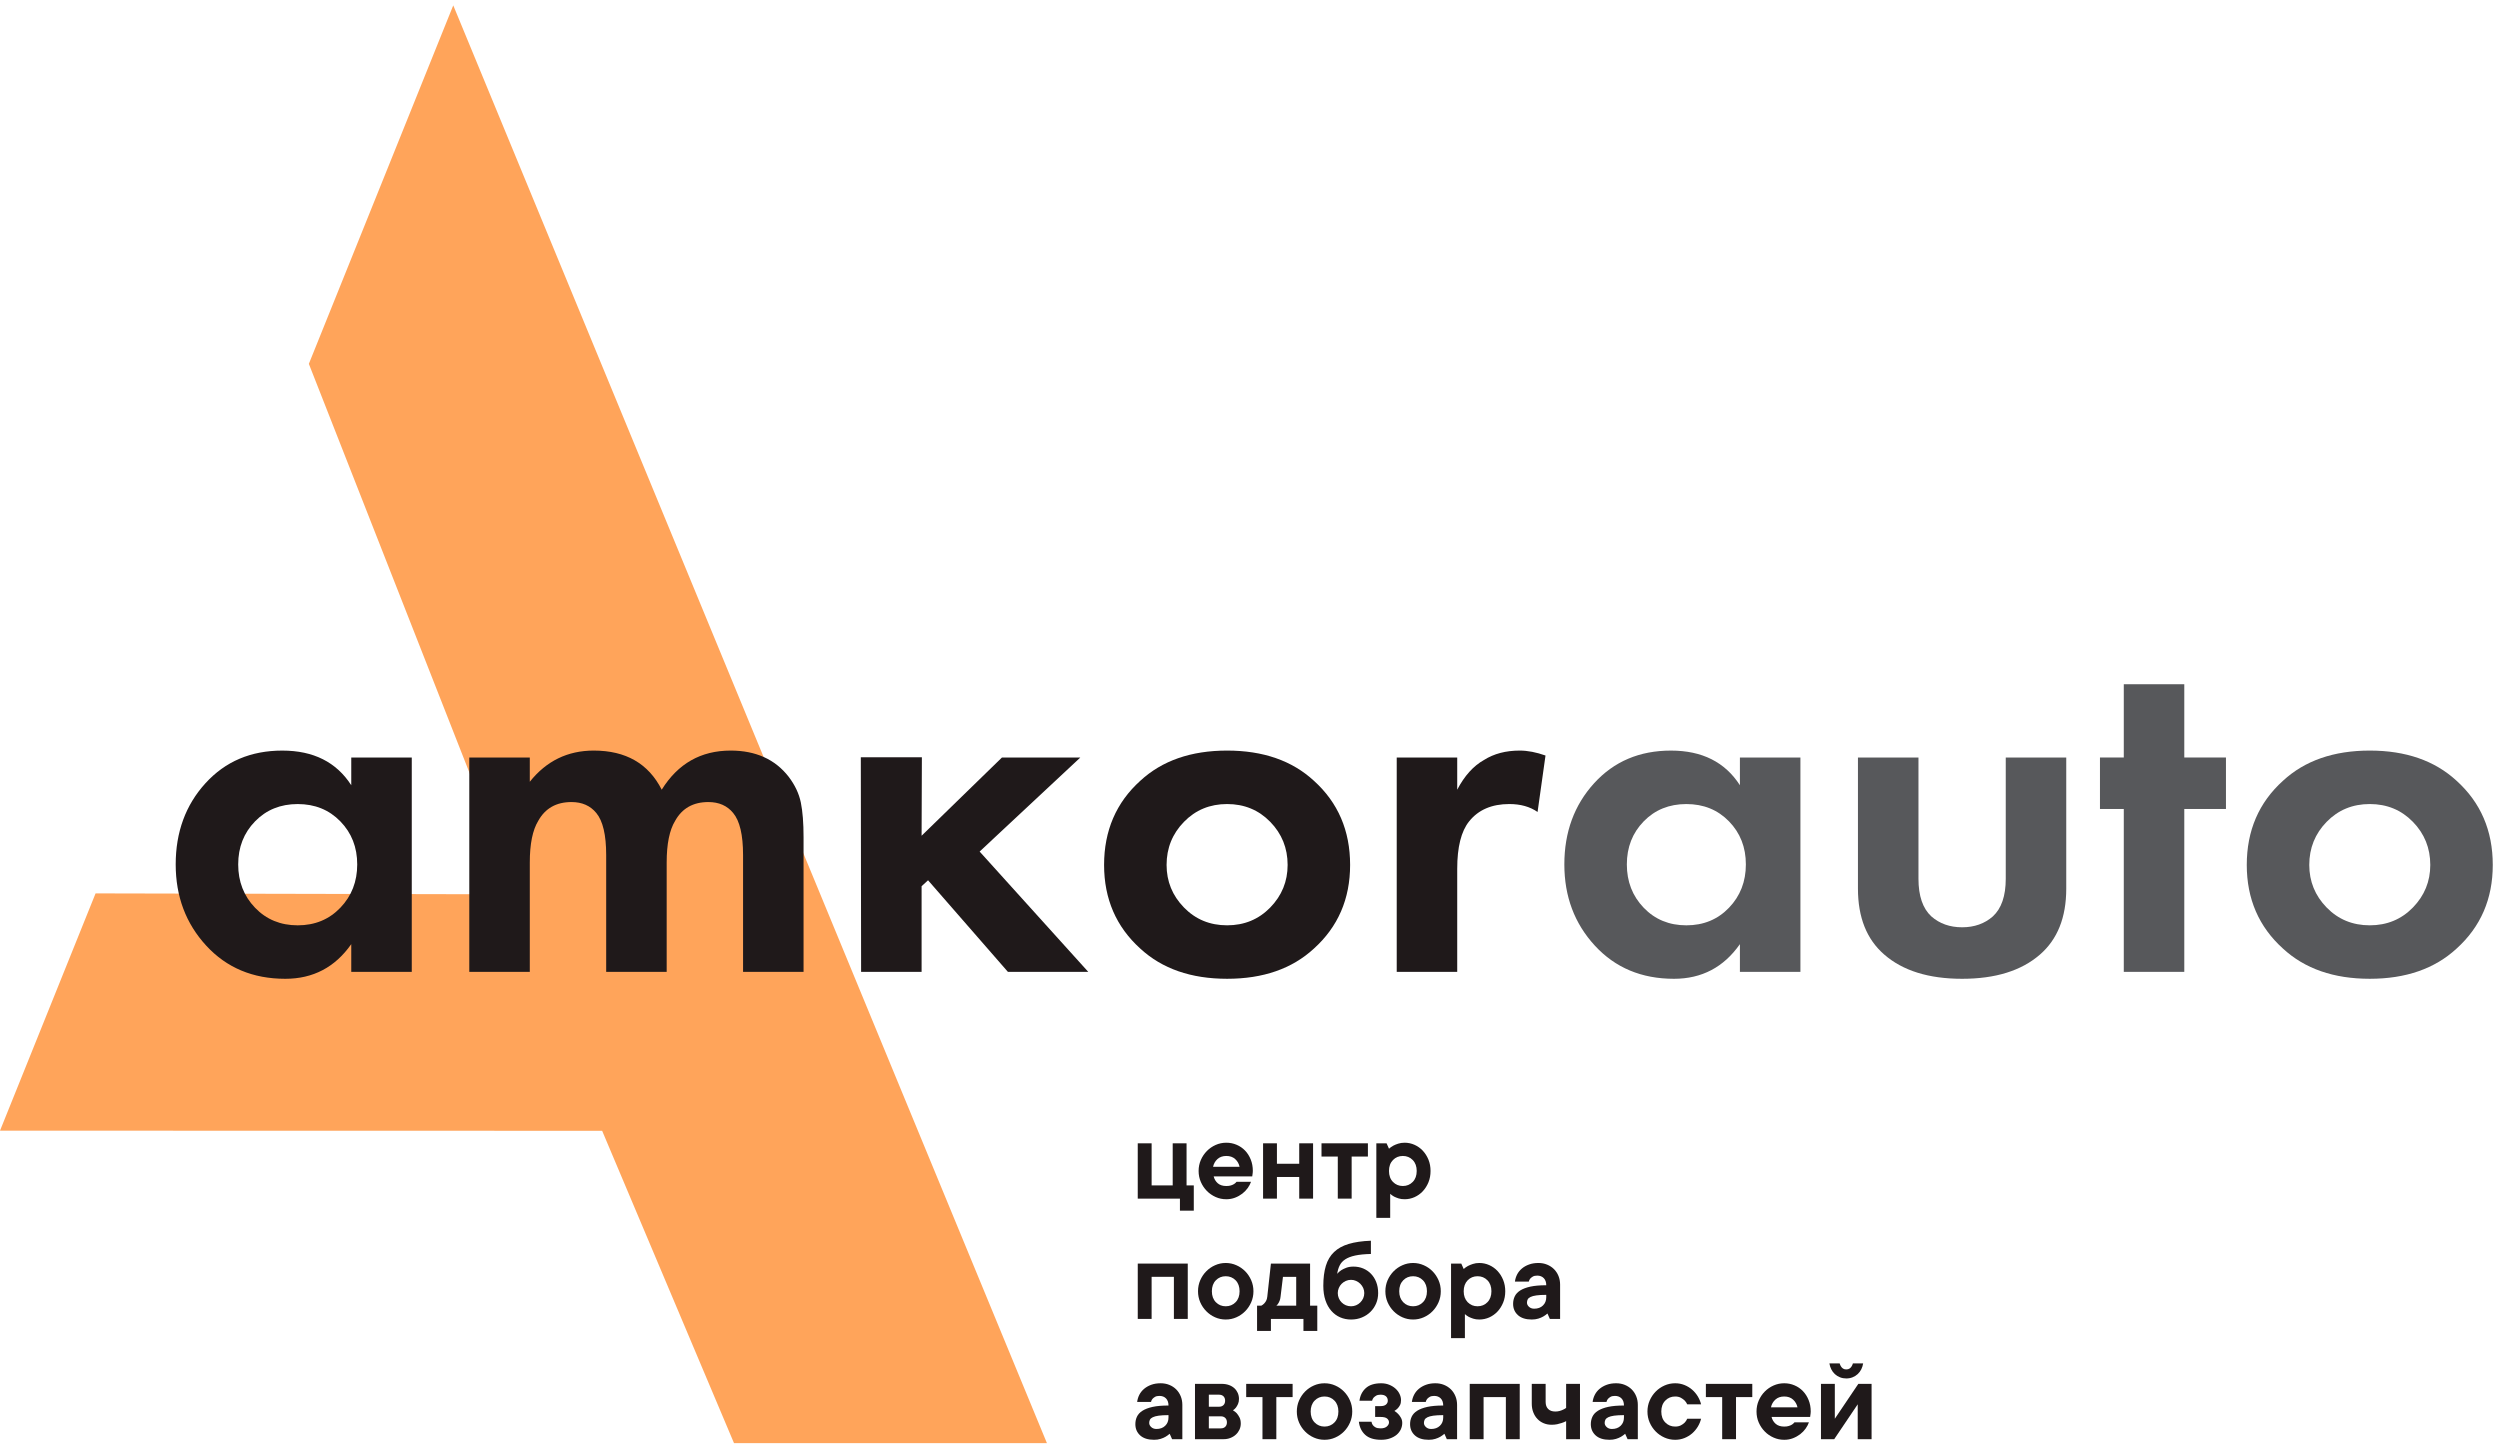 <svg width="222" height="129" viewBox="0 0 222 129" fill="none" xmlns="http://www.w3.org/2000/svg">
<path fill-rule="evenodd" clip-rule="evenodd" d="M40.249 0.478C35.975 11.089 31.701 21.699 27.426 32.31C33.593 48.012 39.761 63.714 45.928 79.416L8.487 79.333C5.659 86.356 2.829 93.38 0 100.403C17.824 100.408 35.646 100.411 53.47 100.414L65.18 128.151H92.967C75.393 85.592 57.821 43.036 40.249 0.478Z" fill="#FFA45A"/>
<path fill-rule="evenodd" clip-rule="evenodd" d="M30.223 72.937C29.226 71.912 27.962 71.4 26.436 71.4C24.91 71.4 23.646 71.912 22.648 72.937C21.649 73.964 21.152 75.237 21.152 76.762C21.152 78.285 21.649 79.567 22.648 80.607C23.646 81.647 24.91 82.169 26.436 82.169C27.962 82.169 29.226 81.647 30.223 80.607C31.222 79.567 31.721 78.285 31.721 76.762C31.721 75.237 31.222 73.964 30.223 72.937ZM31.192 69.729V67.266H36.565V86.301H31.192V83.84C29.754 85.892 27.802 86.917 25.334 86.917C22.456 86.917 20.116 85.934 18.311 83.971C16.505 82.008 15.602 79.604 15.602 76.762C15.602 73.892 16.483 71.487 18.244 69.553C20.006 67.616 22.281 66.652 25.071 66.652C27.83 66.652 29.871 67.675 31.192 69.729Z" fill="#1F191A"/>
<path fill-rule="evenodd" clip-rule="evenodd" d="M41.673 86.301V67.266H47.046V69.42C48.515 67.575 50.407 66.651 52.727 66.651C55.575 66.651 57.586 67.808 58.761 70.125C60.2 67.808 62.239 66.651 64.883 66.651C67.113 66.651 68.831 67.428 70.036 68.98C70.594 69.714 70.952 70.476 71.115 71.266C71.276 72.057 71.356 73.085 71.356 74.342V86.301H65.984V75.927C65.984 74.14 65.691 72.893 65.103 72.19C64.575 71.546 63.841 71.222 62.901 71.222C61.55 71.222 60.567 71.781 59.95 72.893C59.45 73.713 59.201 74.945 59.201 76.586V86.301H53.829V75.927C53.829 74.14 53.535 72.893 52.948 72.19C52.42 71.546 51.684 71.222 50.746 71.222C49.395 71.222 48.412 71.781 47.795 72.893C47.294 73.713 47.046 74.945 47.046 76.586V86.301H41.673Z" fill="#1F191A"/>
<path fill-rule="evenodd" clip-rule="evenodd" d="M76.44 67.243H81.863C81.856 69.566 81.847 71.891 81.838 74.213L88.973 67.267H95.932L86.991 75.618L96.636 86.3H89.501L82.411 78.168L81.838 78.695V86.3H76.466C76.458 79.949 76.448 73.596 76.44 67.243Z" fill="#1F191A"/>
<path fill-rule="evenodd" clip-rule="evenodd" d="M105.136 80.586C106.163 81.641 107.44 82.168 108.967 82.168C110.493 82.168 111.77 81.641 112.799 80.586C113.826 79.53 114.341 78.272 114.341 76.806C114.341 75.311 113.826 74.035 112.799 72.981C111.77 71.927 110.493 71.399 108.967 71.399C107.44 71.399 106.163 71.927 105.136 72.981C104.108 74.035 103.593 75.311 103.593 76.806C103.593 78.272 104.108 79.53 105.136 80.586ZM108.967 66.651C112.167 66.651 114.736 67.545 116.675 69.332C118.817 71.266 119.89 73.758 119.89 76.806C119.89 79.823 118.817 82.302 116.675 84.235C114.736 86.023 112.167 86.916 108.967 86.916C105.766 86.916 103.197 86.023 101.259 84.235C99.117 82.302 98.043 79.823 98.043 76.806C98.043 73.758 99.117 71.266 101.259 69.332C103.197 67.545 105.766 66.651 108.967 66.651Z" fill="#1F191A"/>
<path fill-rule="evenodd" clip-rule="evenodd" d="M124.029 86.301V67.266H129.401V70.125C130.046 68.892 130.84 68.012 131.78 67.486C132.662 66.929 133.717 66.651 134.951 66.651C135.654 66.651 136.419 66.799 137.241 67.09L136.536 72.103C135.86 71.633 135.024 71.399 134.026 71.399C132.469 71.399 131.279 71.912 130.459 72.937C129.753 73.816 129.401 75.223 129.401 77.158V86.301H124.029Z" fill="#1F191A"/>
<path fill-rule="evenodd" clip-rule="evenodd" d="M153.535 72.937C152.537 71.912 151.275 71.4 149.748 71.4C148.222 71.4 146.958 71.912 145.96 72.937C144.961 73.964 144.464 75.237 144.464 76.762C144.464 78.285 144.961 79.567 145.96 80.607C146.958 81.647 148.222 82.169 149.748 82.169C151.275 82.169 152.537 81.647 153.535 80.607C154.534 79.567 155.033 78.285 155.033 76.762C155.033 75.237 154.534 73.964 153.535 72.937ZM154.504 69.729V67.266H159.877V86.301H154.504V83.84C153.066 85.892 151.114 86.917 148.647 86.917C145.769 86.917 143.428 85.934 141.622 83.971C139.815 82.008 138.914 79.604 138.914 76.762C138.914 73.892 139.796 71.487 141.556 69.553C143.319 67.616 145.593 66.652 148.383 66.652C151.143 66.652 153.184 67.675 154.504 69.729Z" fill="#57585B"/>
<path fill-rule="evenodd" clip-rule="evenodd" d="M164.986 67.266H170.36V78.037C170.36 79.56 170.742 80.673 171.504 81.377C172.238 82.021 173.148 82.343 174.235 82.343C175.321 82.343 176.233 82.021 176.965 81.377C177.729 80.673 178.111 79.56 178.111 78.037V67.266H183.483V78.916C183.483 81.466 182.706 83.414 181.151 84.763C179.505 86.198 177.201 86.917 174.235 86.917C171.269 86.917 168.964 86.198 167.32 84.763C165.763 83.414 164.986 81.466 164.986 78.916V67.266Z" fill="#57585B"/>
<path fill-rule="evenodd" clip-rule="evenodd" d="M197.665 71.837H193.965V86.301H188.592V71.837H186.477V67.266H188.592V60.76H193.965V67.266H197.665V71.837Z" fill="#57585B"/>
<path fill-rule="evenodd" clip-rule="evenodd" d="M206.604 80.586C207.631 81.641 208.908 82.168 210.436 82.168C211.961 82.168 213.239 81.641 214.267 80.586C215.294 79.53 215.809 78.272 215.809 76.806C215.809 75.311 215.294 74.035 214.267 72.981C213.239 71.927 211.961 71.399 210.436 71.399C208.908 71.399 207.631 71.927 206.604 72.981C205.577 74.035 205.063 75.311 205.063 76.806C205.063 78.272 205.577 79.53 206.604 80.586ZM210.436 66.651C213.635 66.651 216.205 67.545 218.143 69.332C220.285 71.266 221.358 73.758 221.358 76.806C221.358 79.823 220.285 82.302 218.143 84.235C216.205 86.023 213.635 86.916 210.436 86.916C207.234 86.916 204.665 86.023 202.729 84.235C200.585 82.302 199.513 79.823 199.513 76.806C199.513 73.758 200.585 71.266 202.729 69.332C204.665 67.545 207.234 66.651 210.436 66.651Z" fill="#57585B"/>
<path fill-rule="evenodd" clip-rule="evenodd" d="M106.008 105.264V107.507H104.778V106.439H101.032V101.527H102.264V105.264H104.136V101.527H105.366V105.264H106.008Z" fill="#1F191A"/>
<path fill-rule="evenodd" clip-rule="evenodd" d="M108.898 102.649C108.578 102.649 108.315 102.74 108.11 102.925C107.909 103.11 107.779 103.339 107.721 103.609H110.074C110.018 103.339 109.886 103.11 109.684 102.925C109.481 102.74 109.219 102.649 108.898 102.649ZM111.091 104.944C111.027 105.131 110.928 105.314 110.797 105.5C110.665 105.685 110.504 105.85 110.316 105.996C110.126 106.141 109.913 106.261 109.673 106.354C109.435 106.445 109.176 106.493 108.898 106.493C108.562 106.493 108.247 106.428 107.951 106.295C107.656 106.163 107.394 105.984 107.171 105.757C106.946 105.528 106.767 105.264 106.635 104.959C106.503 104.656 106.437 104.333 106.437 103.981C106.437 103.634 106.503 103.308 106.635 103.006C106.767 102.702 106.946 102.438 107.171 102.209C107.394 101.983 107.656 101.802 107.951 101.671C108.247 101.539 108.562 101.473 108.898 101.473C109.219 101.473 109.521 101.533 109.806 101.655C110.092 101.774 110.342 101.946 110.557 102.167C110.77 102.387 110.94 102.653 111.064 102.963C111.19 103.272 111.251 103.612 111.251 103.981C111.251 104.039 111.248 104.095 111.241 104.148C111.233 104.203 111.227 104.253 111.22 104.303C111.212 104.361 111.205 104.414 111.199 104.464H107.774C107.832 104.707 107.952 104.908 108.137 105.073C108.324 105.236 108.578 105.318 108.898 105.318C109.062 105.318 109.2 105.301 109.309 105.265C109.422 105.23 109.515 105.187 109.593 105.137C109.679 105.08 109.75 105.015 109.806 104.944H111.091Z" fill="#1F191A"/>
<path fill-rule="evenodd" clip-rule="evenodd" d="M116.601 101.526V106.438H115.371V104.516H113.391V106.438H112.161V101.526H113.391V103.342H115.371V101.526H116.601Z" fill="#1F191A"/>
<path fill-rule="evenodd" clip-rule="evenodd" d="M117.35 101.526H121.47V102.702H120.026V106.438H118.796V102.702H117.35V101.526Z" fill="#1F191A"/>
<path fill-rule="evenodd" clip-rule="evenodd" d="M123.342 103.982C123.342 104.388 123.459 104.713 123.695 104.954C123.93 105.196 124.223 105.317 124.574 105.317C124.921 105.317 125.216 105.196 125.451 104.954C125.687 104.713 125.804 104.388 125.804 103.982C125.804 103.577 125.687 103.254 125.451 103.011C125.216 102.769 124.921 102.649 124.574 102.649C124.223 102.649 123.93 102.769 123.695 103.011C123.459 103.254 123.342 103.577 123.342 103.982ZM124.734 101.473C125.04 101.473 125.333 101.535 125.61 101.66C125.889 101.785 126.134 101.959 126.344 102.182C126.554 102.409 126.721 102.671 126.847 102.977C126.971 103.285 127.033 103.62 127.033 103.982C127.033 104.345 126.971 104.681 126.847 104.988C126.721 105.294 126.554 105.558 126.344 105.783C126.134 106.006 125.889 106.18 125.61 106.306C125.333 106.43 125.04 106.492 124.734 106.492C124.528 106.492 124.347 106.468 124.193 106.418C124.041 106.368 123.906 106.314 123.792 106.257C123.665 106.186 123.55 106.105 123.449 106.012V108.148H122.219V101.527H123.128L123.342 102.007C123.449 101.908 123.575 101.818 123.718 101.739C123.838 101.674 123.985 101.615 124.156 101.558C124.327 101.501 124.519 101.473 124.734 101.473Z" fill="#1F191A"/>
<path fill-rule="evenodd" clip-rule="evenodd" d="M105.473 112.206V117.12H104.242V113.382H102.263V117.12H101.033V112.206H105.473Z" fill="#1F191A"/>
<path fill-rule="evenodd" clip-rule="evenodd" d="M107.614 114.663C107.614 115.068 107.732 115.393 107.967 115.635C108.203 115.878 108.496 115.997 108.845 115.997C109.193 115.997 109.487 115.878 109.723 115.635C109.958 115.393 110.075 115.068 110.075 114.663C110.075 114.258 109.958 113.933 109.723 113.691C109.487 113.45 109.193 113.329 108.845 113.329C108.496 113.329 108.203 113.45 107.967 113.691C107.732 113.933 107.614 114.258 107.614 114.663ZM111.306 114.663C111.306 115.012 111.24 115.338 111.108 115.64C110.975 115.943 110.799 116.208 110.574 116.436C110.347 116.663 110.088 116.845 109.792 116.975C109.495 117.107 109.18 117.173 108.845 117.173C108.509 117.173 108.194 117.107 107.898 116.975C107.602 116.845 107.341 116.663 107.118 116.436C106.891 116.208 106.714 115.943 106.581 115.64C106.45 115.338 106.384 115.012 106.384 114.663C106.384 114.315 106.45 113.99 106.581 113.687C106.714 113.384 106.891 113.118 107.118 112.89C107.341 112.663 107.602 112.481 107.898 112.353C108.194 112.22 108.509 112.153 108.845 112.153C109.18 112.153 109.495 112.22 109.792 112.353C110.088 112.481 110.347 112.663 110.574 112.89C110.799 113.118 110.975 113.384 111.108 113.687C111.24 113.99 111.306 114.315 111.306 114.663Z" fill="#1F191A"/>
<path fill-rule="evenodd" clip-rule="evenodd" d="M113.714 115.145C113.697 115.294 113.671 115.418 113.626 115.517C113.585 115.618 113.542 115.699 113.497 115.764C113.449 115.842 113.395 115.901 113.338 115.944H115.103V113.383H113.927L113.714 115.145ZM116.975 115.944V118.188H115.746V117.12H112.857V118.188H111.627V115.944H112.001C112.086 115.901 112.168 115.842 112.247 115.764C112.31 115.699 112.373 115.618 112.429 115.517C112.485 115.418 112.521 115.294 112.535 115.145L112.857 112.207H116.335V115.944H116.975Z" fill="#1F191A"/>
<path fill-rule="evenodd" clip-rule="evenodd" d="M121.148 114.823C121.148 114.668 121.117 114.517 121.054 114.374C120.99 114.234 120.903 114.108 120.796 114C120.688 113.894 120.564 113.808 120.422 113.745C120.28 113.681 120.13 113.649 119.972 113.649C119.809 113.649 119.655 113.681 119.513 113.745C119.369 113.808 119.245 113.894 119.138 114C119.03 114.108 118.946 114.234 118.887 114.374C118.826 114.517 118.795 114.668 118.795 114.823C118.795 114.986 118.826 115.141 118.887 115.283C118.946 115.426 119.03 115.549 119.138 115.655C119.245 115.764 119.369 115.847 119.513 115.908C119.655 115.967 119.809 115.998 119.972 115.998C120.13 115.998 120.28 115.967 120.422 115.908C120.564 115.847 120.688 115.764 120.796 115.655C120.903 115.549 120.99 115.426 121.054 115.283C121.117 115.141 121.148 114.986 121.148 114.823ZM120.186 112.474C120.493 112.474 120.78 112.528 121.048 112.638C121.314 112.751 121.548 112.906 121.742 113.11C121.939 113.314 122.096 113.559 122.208 113.847C122.322 114.135 122.38 114.46 122.38 114.823C122.38 115.159 122.319 115.469 122.198 115.752C122.076 116.036 121.909 116.284 121.694 116.494C121.481 116.705 121.228 116.871 120.934 116.992C120.642 117.113 120.321 117.174 119.972 117.174C119.622 117.174 119.297 117.107 118.998 116.976C118.699 116.844 118.438 116.652 118.218 116.398C117.996 116.147 117.823 115.835 117.698 115.464C117.574 115.095 117.51 114.668 117.51 114.182C117.51 113.492 117.586 112.898 117.735 112.405C117.886 111.909 118.128 111.502 118.464 111.18C118.798 110.861 119.233 110.62 119.767 110.461C120.303 110.3 120.96 110.205 121.736 110.176V111.352C121.173 111.366 120.707 111.412 120.342 111.491C119.973 111.57 119.679 111.684 119.452 111.833C119.227 111.982 119.064 112.164 118.961 112.378C118.856 112.591 118.783 112.836 118.742 113.116C118.841 112.994 118.962 112.885 119.104 112.794C119.227 112.715 119.377 112.643 119.556 112.576C119.732 112.508 119.945 112.474 120.186 112.474Z" fill="#1F191A"/>
<path fill-rule="evenodd" clip-rule="evenodd" d="M124.251 114.663C124.251 115.068 124.37 115.393 124.605 115.635C124.839 115.878 125.133 115.997 125.481 115.997C125.831 115.997 126.125 115.878 126.36 115.635C126.596 115.393 126.713 115.068 126.713 114.663C126.713 114.258 126.596 113.933 126.36 113.691C126.125 113.45 125.831 113.329 125.481 113.329C125.133 113.329 124.839 113.45 124.605 113.691C124.37 113.933 124.251 114.258 124.251 114.663ZM127.942 114.663C127.942 115.012 127.877 115.338 127.744 115.64C127.612 115.943 127.435 116.208 127.21 116.436C126.986 116.663 126.726 116.845 126.43 116.975C126.132 117.107 125.817 117.173 125.481 117.173C125.145 117.173 124.832 117.107 124.534 116.975C124.24 116.845 123.978 116.663 123.754 116.436C123.529 116.208 123.352 115.943 123.218 115.64C123.088 115.338 123.021 115.012 123.021 114.663C123.021 114.315 123.088 113.99 123.218 113.687C123.352 113.384 123.529 113.118 123.754 112.89C123.978 112.663 124.24 112.481 124.534 112.353C124.832 112.22 125.145 112.153 125.481 112.153C125.817 112.153 126.132 112.22 126.43 112.353C126.726 112.481 126.986 112.663 127.21 112.89C127.435 113.118 127.612 113.384 127.744 113.687C127.877 113.99 127.942 114.315 127.942 114.663Z" fill="#1F191A"/>
<path fill-rule="evenodd" clip-rule="evenodd" d="M129.976 114.663C129.976 115.068 130.095 115.393 130.329 115.635C130.564 115.878 130.858 115.997 131.208 115.997C131.557 115.997 131.85 115.878 132.085 115.635C132.321 115.393 132.438 115.068 132.438 114.663C132.438 114.258 132.321 113.933 132.085 113.691C131.85 113.45 131.557 113.329 131.208 113.329C130.858 113.329 130.564 113.45 130.329 113.691C130.095 113.933 129.976 114.258 129.976 114.663ZM131.368 112.153C131.674 112.153 131.967 112.217 132.245 112.341C132.523 112.465 132.769 112.639 132.978 112.862C133.188 113.088 133.357 113.353 133.481 113.659C133.605 113.964 133.667 114.3 133.667 114.663C133.667 115.027 133.605 115.362 133.481 115.668C133.357 115.974 133.188 116.238 132.978 116.464C132.769 116.687 132.523 116.861 132.245 116.987C131.967 117.11 131.674 117.173 131.368 117.173C131.162 117.173 130.981 117.149 130.827 117.098C130.675 117.049 130.542 116.994 130.426 116.938C130.299 116.867 130.184 116.786 130.083 116.693V118.829H128.853V112.207H129.762L129.976 112.687C130.083 112.588 130.209 112.499 130.352 112.419C130.472 112.356 130.619 112.295 130.79 112.239C130.961 112.181 131.153 112.153 131.368 112.153Z" fill="#1F191A"/>
<path fill-rule="evenodd" clip-rule="evenodd" d="M136.236 116.212C136.559 116.212 136.818 116.119 137.011 115.93C137.208 115.741 137.307 115.497 137.307 115.198V114.983C136.943 114.983 136.65 115 136.43 115.032C136.206 115.063 136.035 115.109 135.91 115.171C135.785 115.232 135.702 115.304 135.659 115.39C135.616 115.475 135.595 115.571 135.595 115.679C135.595 115.812 135.654 115.936 135.776 116.047C135.897 116.156 136.051 116.212 136.236 116.212ZM136.612 112.153C136.889 112.153 137.146 112.2 137.381 112.298C137.618 112.394 137.82 112.528 137.993 112.698C138.163 112.868 138.298 113.072 138.394 113.307C138.489 113.542 138.537 113.797 138.537 114.076V117.12H137.627L137.414 116.639C137.3 116.738 137.176 116.829 137.04 116.907C136.918 116.978 136.77 117.04 136.602 117.093C136.43 117.146 136.236 117.173 136.023 117.173C135.487 117.173 135.079 117.043 134.791 116.783C134.507 116.524 134.364 116.19 134.364 115.784C134.364 115.543 134.413 115.32 134.509 115.118C134.604 114.914 134.768 114.74 134.996 114.593C135.224 114.449 135.526 114.335 135.899 114.252C136.273 114.171 136.744 114.13 137.307 114.13C137.307 113.859 137.233 113.649 137.087 113.499C136.942 113.35 136.748 113.274 136.505 113.274C136.34 113.274 136.209 113.302 136.113 113.36C136.018 113.416 135.941 113.478 135.884 113.542C135.82 113.62 135.776 113.71 135.755 113.809H134.525C134.553 113.581 134.62 113.367 134.723 113.166C134.826 112.968 134.968 112.794 135.145 112.645C135.324 112.494 135.536 112.375 135.782 112.287C136.027 112.197 136.304 112.153 136.612 112.153Z" fill="#1F191A"/>
<path fill-rule="evenodd" clip-rule="evenodd" d="M102.692 126.893C103.013 126.893 103.272 126.799 103.467 126.61C103.664 126.421 103.762 126.178 103.762 125.878V125.663C103.398 125.663 103.106 125.681 102.884 125.712C102.662 125.745 102.489 125.79 102.366 125.851C102.24 125.912 102.158 125.985 102.113 126.07C102.072 126.157 102.049 126.251 102.049 126.359C102.049 126.494 102.11 126.616 102.23 126.727C102.353 126.838 102.507 126.893 102.692 126.893ZM103.066 122.834C103.344 122.834 103.6 122.882 103.836 122.978C104.073 123.074 104.275 123.208 104.447 123.378C104.617 123.549 104.752 123.752 104.848 123.987C104.944 124.222 104.992 124.479 104.992 124.756V127.8H104.082L103.868 127.319C103.754 127.418 103.63 127.509 103.494 127.588C103.373 127.659 103.226 127.721 103.056 127.774C102.884 127.828 102.692 127.853 102.477 127.853C101.943 127.853 101.533 127.723 101.247 127.464C100.962 127.204 100.82 126.872 100.82 126.466C100.82 126.223 100.867 126 100.963 125.799C101.059 125.594 101.222 125.421 101.45 125.275C101.678 125.13 101.981 125.015 102.354 124.932C102.729 124.851 103.198 124.81 103.762 124.81C103.762 124.539 103.688 124.329 103.541 124.179C103.396 124.031 103.202 123.956 102.96 123.956C102.795 123.956 102.665 123.984 102.569 124.04C102.473 124.096 102.396 124.158 102.34 124.222C102.274 124.301 102.23 124.392 102.211 124.49H100.979C101.009 124.262 101.074 124.047 101.178 123.848C101.281 123.65 101.422 123.476 101.6 123.325C101.779 123.176 101.99 123.056 102.236 122.967C102.483 122.877 102.758 122.834 103.066 122.834Z" fill="#1F191A"/>
<path fill-rule="evenodd" clip-rule="evenodd" d="M108.415 126.839C108.579 126.839 108.71 126.79 108.806 126.694C108.902 126.598 108.951 126.468 108.951 126.306C108.951 126.14 108.902 126.01 108.806 125.916C108.71 125.82 108.579 125.77 108.415 125.77H107.345V126.839H108.415ZM107.345 123.849V124.917H108.255C108.418 124.917 108.55 124.868 108.646 124.772C108.742 124.676 108.79 124.546 108.79 124.382C108.79 124.22 108.742 124.09 108.646 123.992C108.55 123.898 108.418 123.849 108.255 123.849H107.345ZM109.487 125.236C109.615 125.309 109.728 125.397 109.829 125.505C109.914 125.604 109.994 125.727 110.07 125.873C110.144 126.018 110.181 126.197 110.181 126.412C110.181 126.597 110.144 126.773 110.07 126.94C109.994 127.108 109.889 127.256 109.753 127.383C109.618 127.511 109.456 127.613 109.266 127.687C109.078 127.764 108.872 127.799 108.65 127.799H106.115V122.887H108.491C108.726 122.887 108.939 122.921 109.127 122.989C109.316 123.056 109.476 123.152 109.61 123.272C109.741 123.393 109.842 123.536 109.914 123.698C109.985 123.862 110.021 124.038 110.021 124.223C110.021 124.402 109.991 124.551 109.935 124.676C109.877 124.801 109.818 124.905 109.753 124.991C109.675 125.09 109.586 125.173 109.487 125.236Z" fill="#1F191A"/>
<path fill-rule="evenodd" clip-rule="evenodd" d="M110.662 122.888H114.784V124.062H113.338V127.8H112.108V124.062H110.662V122.888Z" fill="#1F191A"/>
<path fill-rule="evenodd" clip-rule="evenodd" d="M116.388 125.343C116.388 125.749 116.506 126.074 116.741 126.315C116.975 126.557 117.27 126.679 117.617 126.679C117.967 126.679 118.261 126.557 118.497 126.315C118.732 126.074 118.849 125.749 118.849 125.343C118.849 124.938 118.732 124.613 118.497 124.373C118.261 124.13 117.967 124.009 117.617 124.009C117.27 124.009 116.975 124.13 116.741 124.373C116.506 124.613 116.388 124.938 116.388 125.343ZM120.079 125.343C120.079 125.693 120.014 126.018 119.88 126.321C119.749 126.624 119.571 126.89 119.346 127.117C119.121 127.345 118.862 127.525 118.566 127.655C118.269 127.787 117.953 127.853 117.617 127.853C117.282 127.853 116.968 127.787 116.67 127.655C116.376 127.525 116.114 127.345 115.89 127.117C115.665 126.89 115.488 126.624 115.355 126.321C115.224 126.018 115.158 125.693 115.158 125.343C115.158 124.996 115.224 124.669 115.355 124.368C115.488 124.064 115.665 123.798 115.89 123.57C116.114 123.343 116.376 123.163 116.67 123.033C116.968 122.901 117.282 122.835 117.617 122.835C117.953 122.835 118.269 122.901 118.566 123.033C118.862 123.163 119.121 123.343 119.346 123.57C119.571 123.798 119.749 124.064 119.88 124.368C120.014 124.669 120.079 124.996 120.079 125.343Z" fill="#1F191A"/>
<path fill-rule="evenodd" clip-rule="evenodd" d="M123.824 125.29C123.952 125.37 124.066 125.461 124.165 125.568C124.253 125.661 124.333 125.773 124.407 125.904C124.481 126.037 124.519 126.187 124.519 126.359C124.519 126.557 124.475 126.748 124.392 126.93C124.305 127.111 124.182 127.271 124.022 127.407C123.861 127.541 123.665 127.649 123.433 127.73C123.201 127.813 122.939 127.853 122.647 127.853C122.025 127.853 121.555 127.708 121.234 127.416C120.914 127.125 120.724 126.736 120.667 126.252H121.79C121.805 126.367 121.843 126.466 121.908 126.551C121.966 126.63 122.048 126.696 122.154 126.754C122.261 126.81 122.407 126.839 122.594 126.839C122.836 126.839 123.021 126.785 123.15 126.674C123.277 126.563 123.343 126.441 123.343 126.305C123.343 126.17 123.285 126.057 123.171 125.963C123.057 125.872 122.866 125.825 122.594 125.825H122.113V124.863H122.594C122.807 124.863 122.968 124.817 123.075 124.726C123.181 124.632 123.236 124.519 123.236 124.383C123.236 124.219 123.181 124.09 123.075 123.993C122.968 123.898 122.807 123.848 122.594 123.848C122.429 123.848 122.299 123.878 122.202 123.934C122.107 123.991 122.03 124.05 121.972 124.115C121.908 124.194 121.867 124.282 121.843 124.383H120.72C120.778 123.928 120.964 123.554 121.282 123.266C121.601 122.978 122.055 122.835 122.647 122.835C122.903 122.835 123.138 122.877 123.353 122.963C123.566 123.047 123.753 123.16 123.909 123.298C124.066 123.437 124.189 123.597 124.279 123.78C124.367 123.962 124.411 124.145 124.411 124.33C124.411 124.508 124.382 124.655 124.322 124.771C124.26 124.889 124.191 124.988 124.112 125.067C124.028 125.151 123.93 125.226 123.824 125.29Z" fill="#1F191A"/>
<path fill-rule="evenodd" clip-rule="evenodd" d="M127.087 126.893C127.408 126.893 127.667 126.799 127.863 126.61C128.06 126.421 128.157 126.178 128.157 125.878V125.663C127.795 125.663 127.502 125.681 127.28 125.712C127.058 125.745 126.885 125.79 126.762 125.851C126.636 125.912 126.553 125.985 126.509 126.07C126.467 126.157 126.445 126.251 126.445 126.359C126.445 126.494 126.506 126.616 126.627 126.727C126.748 126.838 126.902 126.893 127.087 126.893ZM127.462 122.834C127.74 122.834 127.996 122.882 128.231 122.978C128.468 123.074 128.671 123.208 128.844 123.378C129.014 123.549 129.149 123.752 129.244 123.987C129.34 124.222 129.389 124.479 129.389 124.756V127.8H128.477L128.265 127.319C128.15 127.418 128.026 127.509 127.891 127.588C127.768 127.659 127.622 127.721 127.451 127.774C127.28 127.828 127.087 127.853 126.873 127.853C126.338 127.853 125.928 127.723 125.643 127.464C125.357 127.204 125.215 126.872 125.215 126.466C125.215 126.223 125.264 126 125.359 125.799C125.455 125.594 125.618 125.421 125.846 125.275C126.073 125.13 126.377 125.015 126.75 124.932C127.124 124.851 127.595 124.81 128.157 124.81C128.157 124.539 128.085 124.329 127.937 124.179C127.792 124.031 127.598 123.956 127.357 123.956C127.191 123.956 127.061 123.984 126.964 124.04C126.868 124.096 126.791 124.158 126.735 124.222C126.67 124.301 126.627 124.392 126.606 124.49H125.375C125.405 124.262 125.47 124.047 125.575 123.848C125.677 123.65 125.817 123.476 125.997 123.325C126.174 123.176 126.386 123.056 126.633 122.967C126.879 122.877 127.155 122.834 127.462 122.834Z" fill="#1F191A"/>
<path fill-rule="evenodd" clip-rule="evenodd" d="M134.952 122.888V127.8H133.721V124.062H131.742V127.8H130.512V122.888H134.952Z" fill="#1F191A"/>
<path fill-rule="evenodd" clip-rule="evenodd" d="M140.303 122.888V127.8H139.072V126.197C138.95 126.262 138.823 126.315 138.687 126.359C138.564 126.402 138.428 126.438 138.276 126.472C138.12 126.503 137.959 126.519 137.789 126.519C137.531 126.519 137.296 126.475 137.081 126.384C136.868 126.297 136.683 126.17 136.525 126.005C136.368 125.842 136.245 125.644 136.155 125.412C136.066 125.183 136.021 124.928 136.021 124.649V122.888H137.253V124.491C137.253 124.761 137.327 124.971 137.478 125.12C137.627 125.269 137.837 125.343 138.11 125.343C138.243 125.343 138.37 125.328 138.487 125.296C138.607 125.263 138.708 125.226 138.792 125.183C138.893 125.141 138.986 125.087 139.072 125.024V122.888H140.303Z" fill="#1F191A"/>
<path fill-rule="evenodd" clip-rule="evenodd" d="M143.137 126.893C143.46 126.893 143.719 126.799 143.913 126.61C144.11 126.421 144.207 126.178 144.207 125.878V125.663C143.845 125.663 143.552 125.681 143.331 125.712C143.108 125.745 142.936 125.79 142.812 125.851C142.686 125.912 142.603 125.985 142.56 126.07C142.517 126.157 142.495 126.251 142.495 126.359C142.495 126.494 142.556 126.616 142.677 126.727C142.798 126.838 142.952 126.893 143.137 126.893ZM143.513 122.834C143.79 122.834 144.048 122.882 144.283 122.978C144.518 123.074 144.721 123.208 144.894 123.378C145.064 123.549 145.199 123.752 145.294 123.987C145.39 124.222 145.439 124.479 145.439 124.756V127.8H144.529L144.315 127.319C144.201 127.418 144.077 127.509 143.941 127.588C143.818 127.659 143.672 127.721 143.501 127.774C143.331 127.828 143.137 127.853 142.924 127.853C142.388 127.853 141.978 127.723 141.693 127.464C141.409 127.204 141.265 126.872 141.265 126.466C141.265 126.223 141.314 126 141.409 125.799C141.505 125.594 141.668 125.421 141.897 125.275C142.125 125.13 142.427 125.015 142.8 124.932C143.174 124.851 143.645 124.81 144.207 124.81C144.207 124.539 144.135 124.329 143.988 124.179C143.843 124.031 143.648 123.956 143.407 123.956C143.241 123.956 143.111 123.984 143.014 124.04C142.92 124.096 142.843 124.158 142.785 124.222C142.72 124.301 142.677 124.392 142.656 124.49H141.426C141.455 124.262 141.52 124.047 141.625 123.848C141.727 123.65 141.867 123.476 142.047 123.325C142.226 123.176 142.437 123.056 142.683 122.967C142.929 122.877 143.205 122.834 143.513 122.834Z" fill="#1F191A"/>
<path fill-rule="evenodd" clip-rule="evenodd" d="M151.055 125.985C150.999 126.227 150.901 126.459 150.766 126.685C150.63 126.908 150.464 127.108 150.265 127.284C150.065 127.456 149.837 127.595 149.579 127.699C149.322 127.801 149.048 127.854 148.755 127.854C148.42 127.854 148.104 127.787 147.809 127.656C147.512 127.524 147.251 127.346 147.028 127.118C146.803 126.889 146.624 126.625 146.492 126.322C146.36 126.018 146.294 125.694 146.294 125.343C146.294 124.995 146.36 124.669 146.492 124.368C146.624 124.063 146.803 123.799 147.028 123.57C147.251 123.344 147.512 123.164 147.809 123.032C148.104 122.901 148.42 122.834 148.755 122.834C149.048 122.834 149.322 122.886 149.579 122.989C149.837 123.093 150.065 123.231 150.265 123.406C150.464 123.58 150.63 123.78 150.766 124.003C150.901 124.229 150.999 124.462 151.055 124.703H149.825C149.767 124.574 149.69 124.462 149.591 124.36C149.504 124.276 149.393 124.196 149.258 124.121C149.122 124.047 148.955 124.009 148.755 124.009C148.406 124.009 148.114 124.13 147.879 124.372C147.642 124.613 147.524 124.938 147.524 125.343C147.524 125.75 147.642 126.075 147.879 126.316C148.114 126.558 148.406 126.679 148.755 126.679C148.955 126.679 149.122 126.643 149.258 126.572C149.393 126.502 149.504 126.422 149.591 126.337C149.69 126.238 149.767 126.121 149.825 125.985H151.055Z" fill="#1F191A"/>
<path fill-rule="evenodd" clip-rule="evenodd" d="M151.482 122.888H155.603V124.062H154.158V127.8H152.93V124.062H151.482V122.888Z" fill="#1F191A"/>
<path fill-rule="evenodd" clip-rule="evenodd" d="M158.439 124.009C158.118 124.009 157.856 124.1 157.653 124.285C157.449 124.471 157.318 124.7 157.262 124.97H159.617C159.559 124.7 159.429 124.471 159.225 124.285C159.023 124.1 158.76 124.009 158.439 124.009ZM160.632 126.306C160.568 126.492 160.469 126.675 160.338 126.861C160.206 127.046 160.046 127.211 159.857 127.358C159.667 127.502 159.454 127.622 159.214 127.715C158.976 127.807 158.717 127.854 158.439 127.854C158.103 127.854 157.789 127.788 157.492 127.656C157.196 127.525 156.935 127.346 156.712 127.117C156.487 126.889 156.309 126.625 156.176 126.321C156.044 126.018 155.979 125.694 155.979 125.343C155.979 124.995 156.044 124.669 156.176 124.368C156.309 124.063 156.487 123.797 156.712 123.57C156.935 123.344 157.196 123.164 157.492 123.032C157.789 122.901 158.103 122.834 158.439 122.834C158.76 122.834 159.063 122.895 159.347 123.016C159.635 123.136 159.883 123.307 160.098 123.529C160.311 123.749 160.481 124.015 160.605 124.325C160.731 124.634 160.793 124.973 160.793 125.343C160.793 125.4 160.789 125.455 160.782 125.51C160.774 125.564 160.768 125.614 160.761 125.663C160.753 125.722 160.746 125.775 160.74 125.824H157.315C157.372 126.068 157.493 126.269 157.678 126.433C157.865 126.597 158.118 126.68 158.439 126.68C158.603 126.68 158.741 126.662 158.85 126.625C158.963 126.591 159.056 126.548 159.136 126.498C159.22 126.44 159.291 126.377 159.347 126.306H160.632Z" fill="#1F191A"/>
<path fill-rule="evenodd" clip-rule="evenodd" d="M163.948 121.605C164.071 121.605 164.167 121.579 164.243 121.525C164.32 121.472 164.378 121.41 164.419 121.339C164.471 121.261 164.509 121.171 164.537 121.072H165.448C165.418 121.258 165.363 121.432 165.282 121.595C165.2 121.759 165.092 121.901 164.961 122.022C164.829 122.143 164.678 122.237 164.506 122.305C164.335 122.373 164.15 122.407 163.948 122.407C163.749 122.407 163.564 122.373 163.393 122.305C163.222 122.237 163.069 122.143 162.937 122.022C162.807 121.901 162.699 121.759 162.618 121.595C162.535 121.432 162.48 121.258 162.451 121.072H163.362C163.39 121.171 163.427 121.261 163.479 121.339C163.521 121.41 163.58 121.472 163.655 121.525C163.731 121.579 163.828 121.605 163.948 121.605ZM166.196 122.887V127.799H164.965V124.703L162.878 127.799H161.702V122.887H162.932V125.985L165.02 122.887H166.196Z" fill="#1F191A"/>
</svg>
